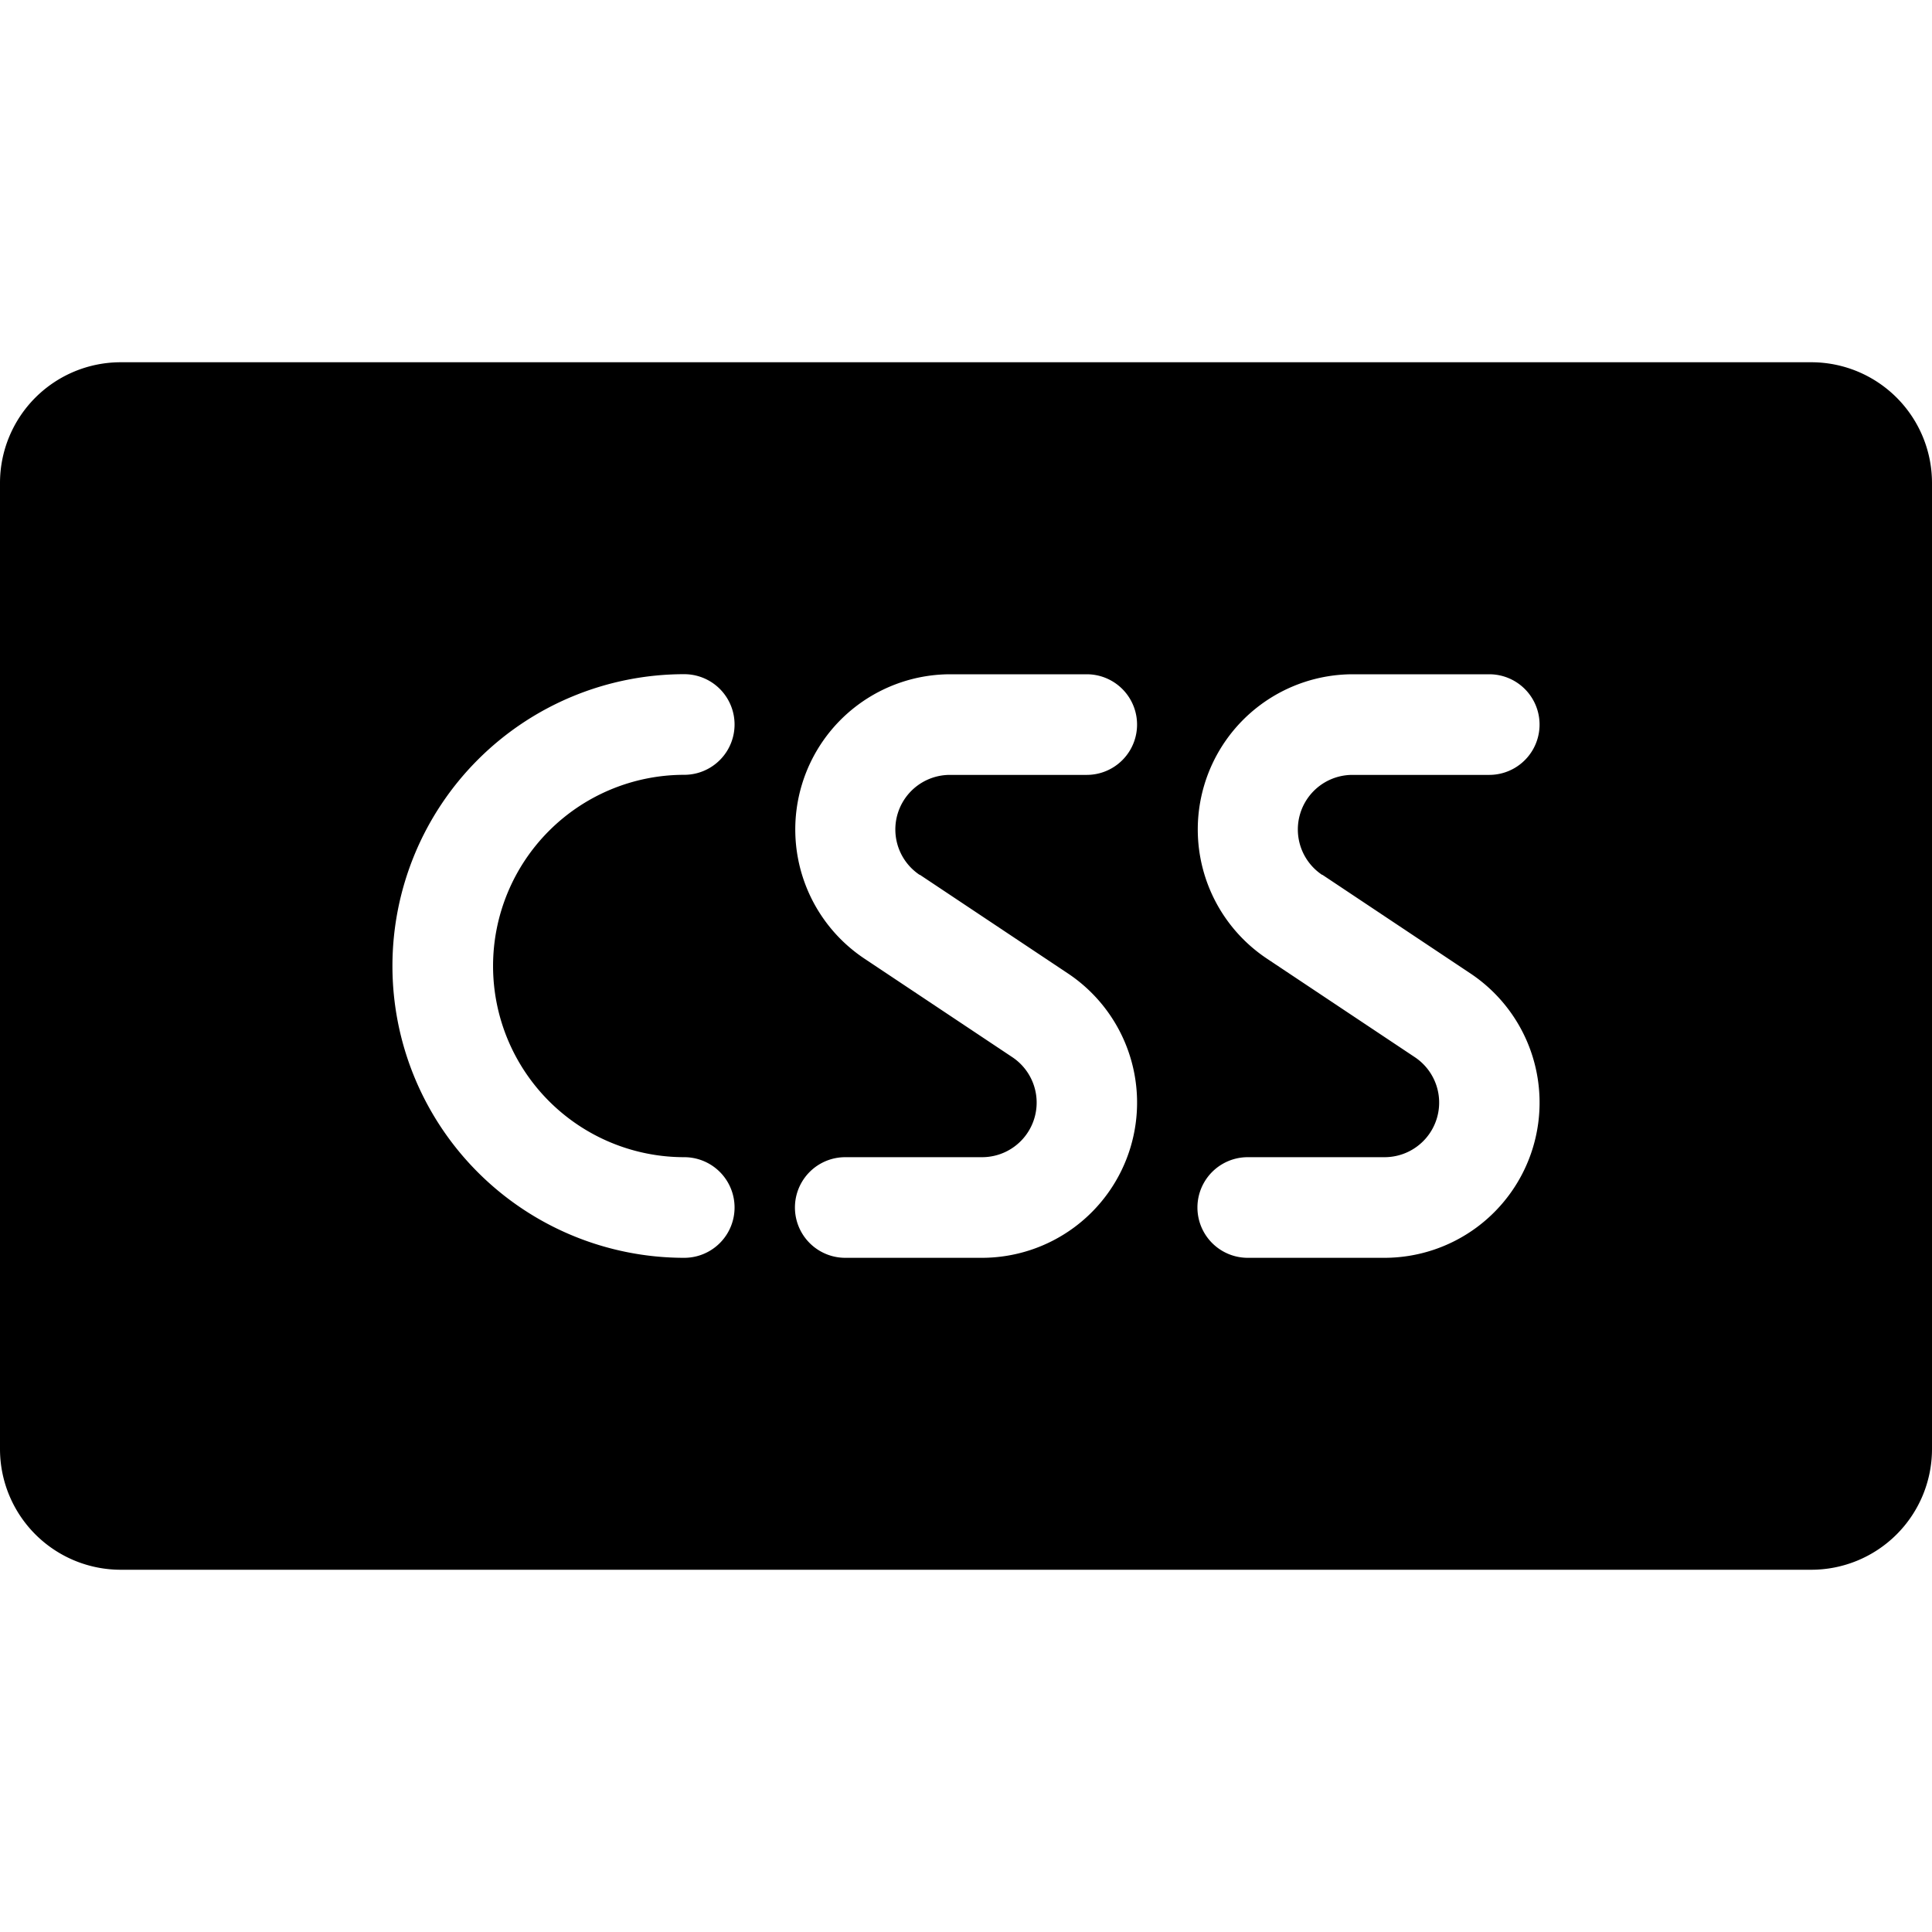 <svg xmlns="http://www.w3.org/2000/svg" viewBox="0 0 24 24"><title>css</title><path d="M22.5,4.5H1.5A1.5,1.5,0,0,0,0,6V18a1.5,1.5,0,0,0,1.5,1.5h21A1.5,1.5,0,0,0,24,18V6A1.5,1.5,0,0,0,22.5,4.5Zm-14,9.875a.625.625,0,0,1,0,1.25,3.625,3.625,0,0,1,0-7.25.625.625,0,0,1,0,1.25,2.375,2.375,0,0,0,0,4.75Zm2.927-3.508,1.84,1.226a1.928,1.928,0,0,1-1.07,3.532H10.5a.625.625,0,0,1,0-1.25h1.7a.678.678,0,0,0,.376-1.242l-1.84-1.226A1.928,1.928,0,0,1,11.8,8.376h1.7a.625.625,0,0,1,0,1.25H11.8a.678.678,0,0,0-.376,1.242Zm5,0,1.84,1.226a1.928,1.928,0,0,1-1.07,3.532H15.5a.625.625,0,0,1,0-1.25h1.7a.678.678,0,0,0,.376-1.242l-1.84-1.226A1.928,1.928,0,0,1,16.8,8.376h1.7a.625.625,0,0,1,0,1.25H16.8a.678.678,0,0,0-.376,1.242Z"/></svg>
